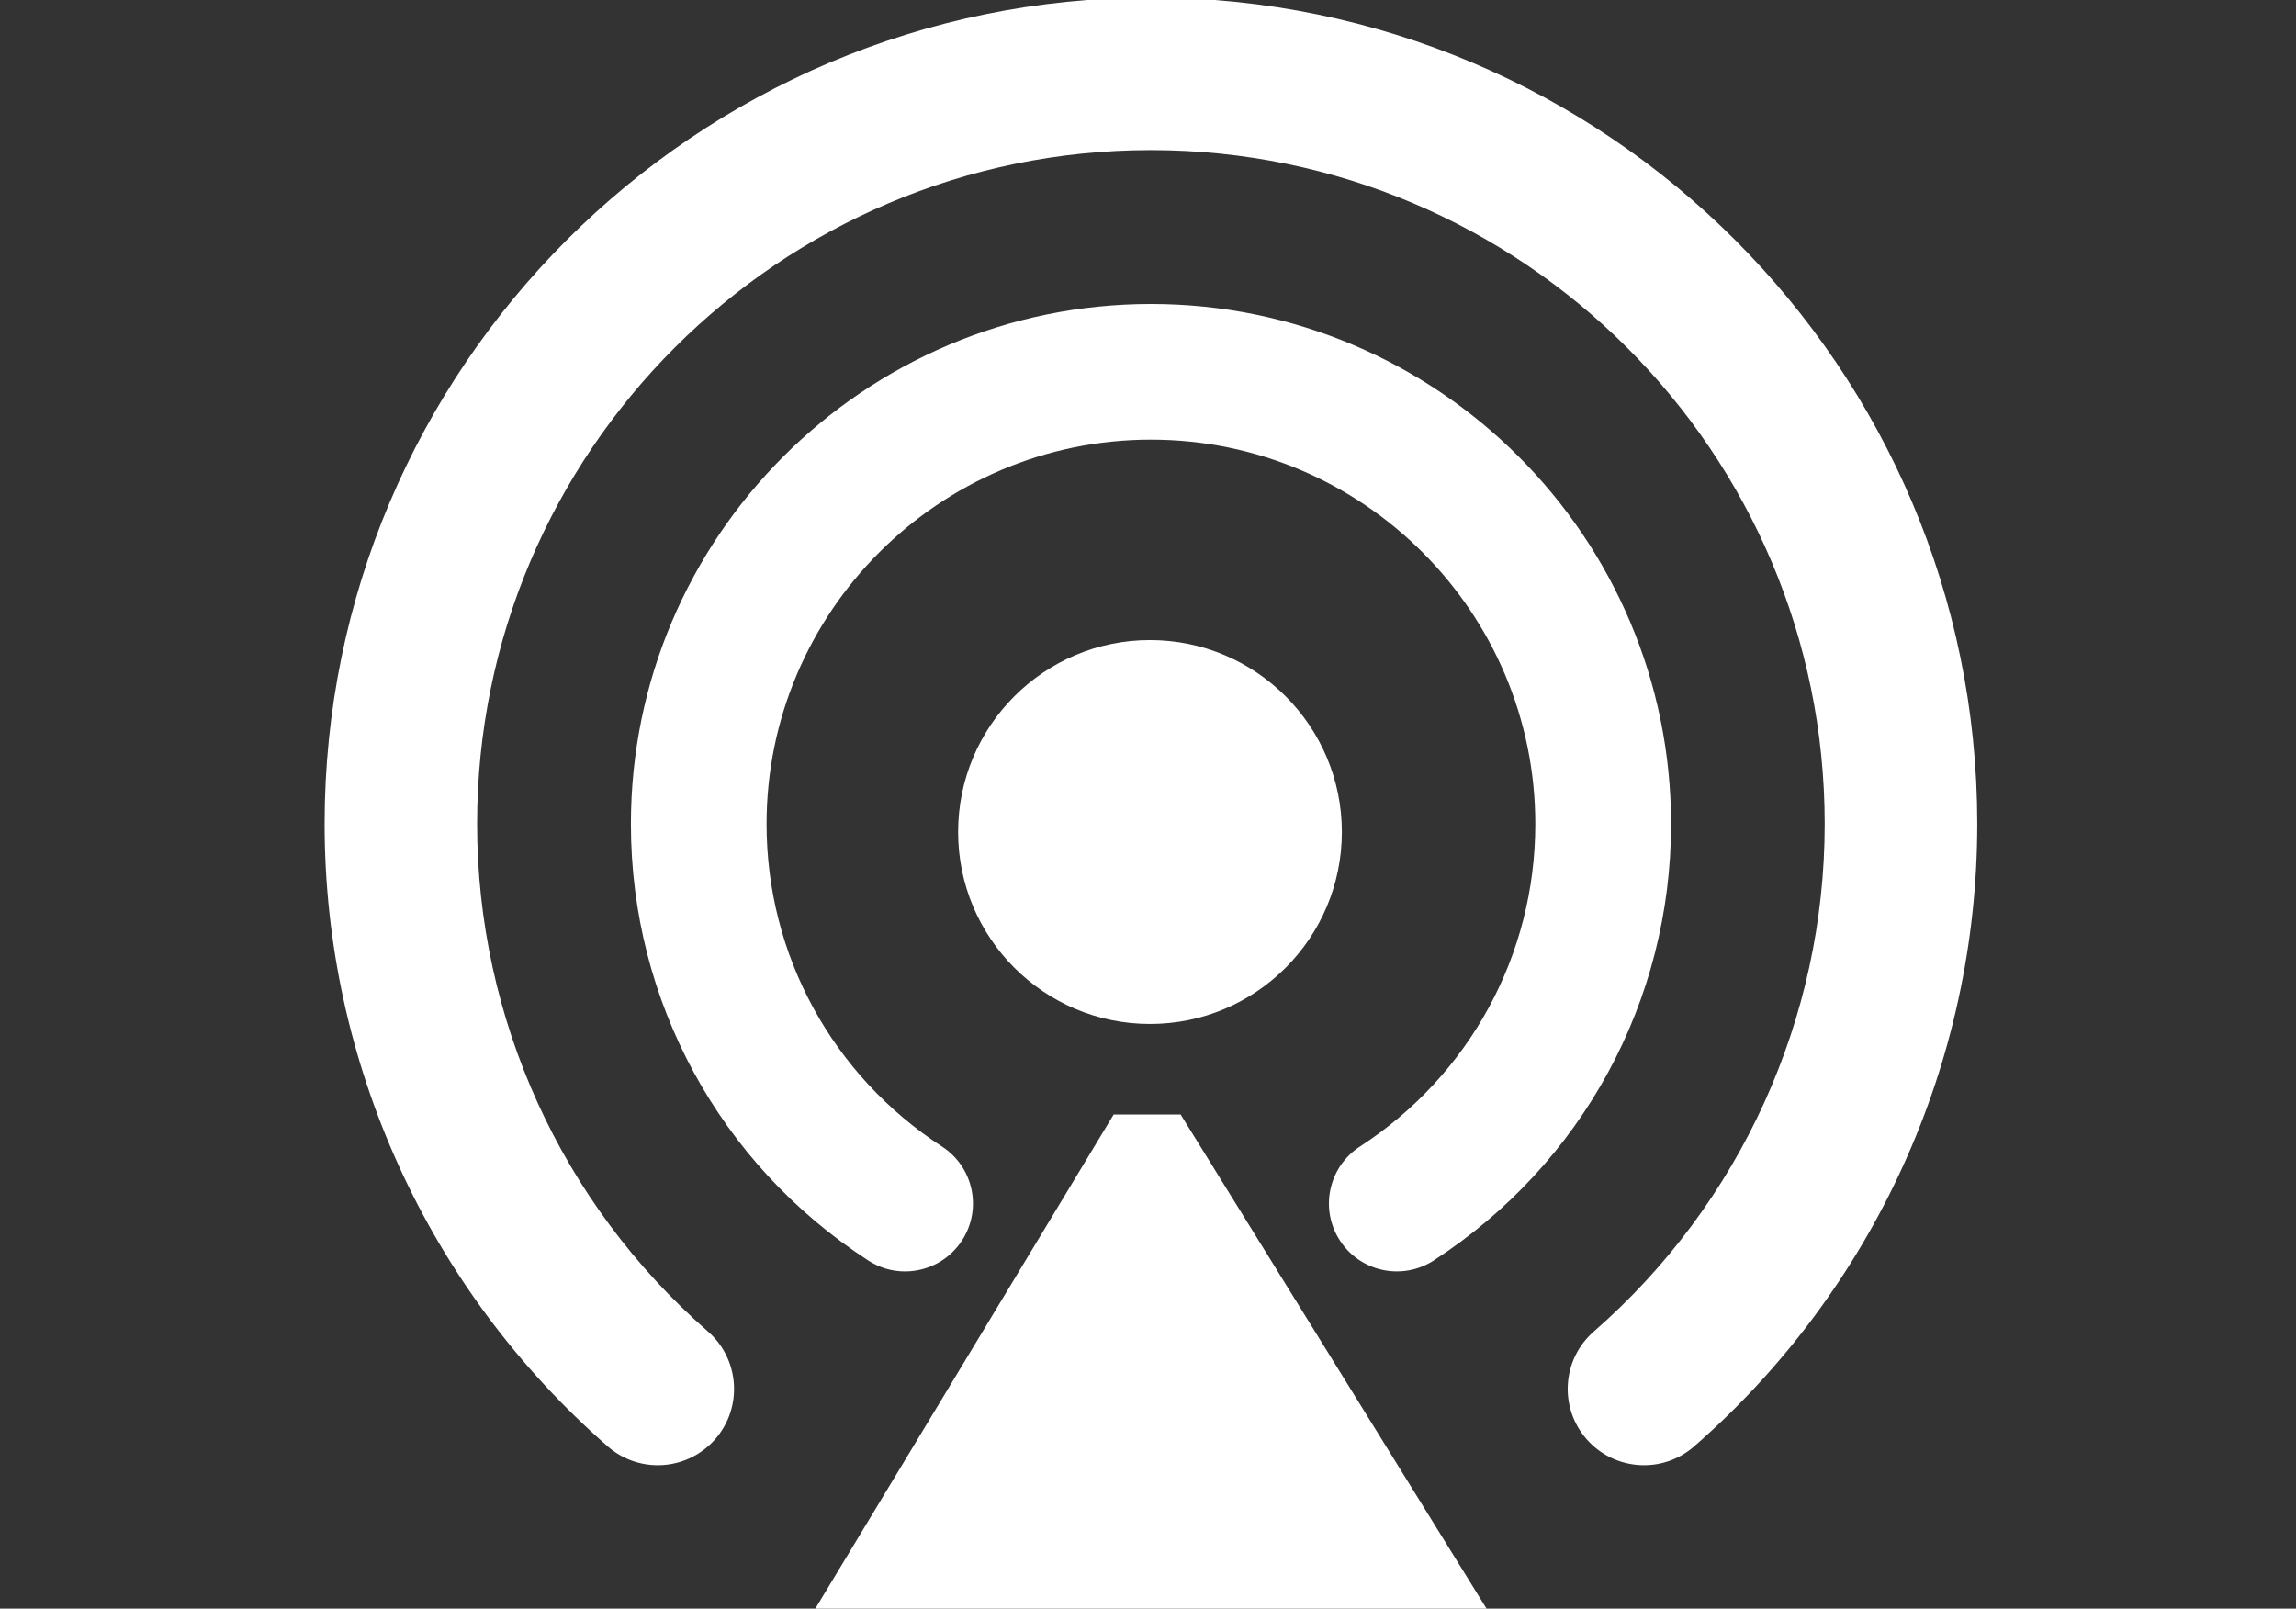 <?xml version="1.0" encoding="UTF-8" standalone="no"?>
<!-- Generator: Adobe Illustrator 15.1.0, SVG Export Plug-In . SVG Version: 6.00 Build 0)  -->

<svg
   xmlns:dc="http://purl.org/dc/elements/1.1/"
   xmlns:cc="http://creativecommons.org/ns#"
   xmlns:rdf="http://www.w3.org/1999/02/22-rdf-syntax-ns#"
   xmlns:svg="http://www.w3.org/2000/svg"
   xmlns="http://www.w3.org/2000/svg"
   xmlns:sodipodi="http://sodipodi.sourceforge.net/DTD/sodipodi-0.dtd"
   xmlns:inkscape="http://www.inkscape.org/namespaces/inkscape"
   version="1.1"
   id="Calque_1"
   x="0px"
   y="0px"
   width="85.635px"
   height="60px"
   viewBox="0 0 85.635 60"
   enable-background="new 0 0 85.635 60"
   xml:space="preserve"
   inkscape:version="0.48.4 r9939"
   sodipodi:docname="postcast.svgz"><rect x="0" y="0" width="85.635" height="60" fill="#333333" stroke="none"/><defs
   id="defs37" /><sodipodi:namedview
   pagecolor="#ffffff"
   bordercolor="#666666"
   borderopacity="1"
   objecttolerance="10"
   gridtolerance="10"
   guidetolerance="10"
   inkscape:pageopacity="0"
   inkscape:pageshadow="2"
   inkscape:window-width="640"
   inkscape:window-height="480"
   id="namedview35"
   showgrid="false"
   inkscape:zoom="3.9333333"
   inkscape:cx="42.817501"
   inkscape:cy="30"
   inkscape:window-x="0"
   inkscape:window-y="0"
   inkscape:window-maximized="0"
   inkscape:current-layer="Calque_1" />
<g
   id="g21">
	<g
   id="g23">
		<path
   d="M33.755,47.422c-0.473,0-0.949-0.132-1.375-0.41c-5.542-3.599-8.849-9.682-8.849-16.276    c0-10.697,8.702-19.398,19.397-19.398c10.696,0,19.398,8.702,19.398,19.398c0,6.592-3.309,12.677-8.849,16.276    c-1.173,0.762-2.74,0.429-3.502-0.744c-0.762-1.174-0.428-2.741,0.744-3.502c4.098-2.662,6.544-7.158,6.544-12.03    c0-7.906-6.433-14.338-14.336-14.338S28.591,22.83,28.591,30.736c0,4.872,2.447,9.368,6.546,12.03    c1.171,0.761,1.505,2.328,0.743,3.502C35.396,47.014,34.584,47.422,33.755,47.422z"
   id="path25" fill="#fff" />
	</g>
	<g
   id="g27">
		<path
   d="M24.536,54.65c-0.665,0-1.333-0.231-1.869-0.702c-6.709-5.86-10.56-14.323-10.56-23.219    c0-16.995,13.826-30.82,30.82-30.82c16.995,0,30.82,13.825,30.82,30.82c0,8.897-3.85,17.358-10.56,23.219    c-1.183,1.034-2.979,0.911-4.014-0.273c-1.033-1.183-0.912-2.98,0.273-4.012c5.471-4.779,8.611-11.681,8.611-18.934    c0-13.856-11.275-25.131-25.132-25.131c-13.857,0-25.13,11.275-25.13,25.131c0,7.253,3.14,14.154,8.61,18.934    c1.181,1.031,1.306,2.829,0.273,4.012C26.119,54.318,25.327,54.65,24.536,54.65z"
   id="path29" fill="#fff" />
	</g>
	<path
   d="M55.513,60.11L44.034,41.569h-2.497L30.343,60.11H55.513z"
   id="path31" fill="#fff" />
	<path
   d="M50.048,31.032c0,3.953-3.206,7.16-7.156,7.16c-3.952,0-7.157-3.207-7.157-7.16   c0-3.952,3.205-7.158,7.157-7.158C46.842,23.874,50.048,27.081,50.048,31.032z"
   id="path33" fill="#fff" />
</g>
</svg>